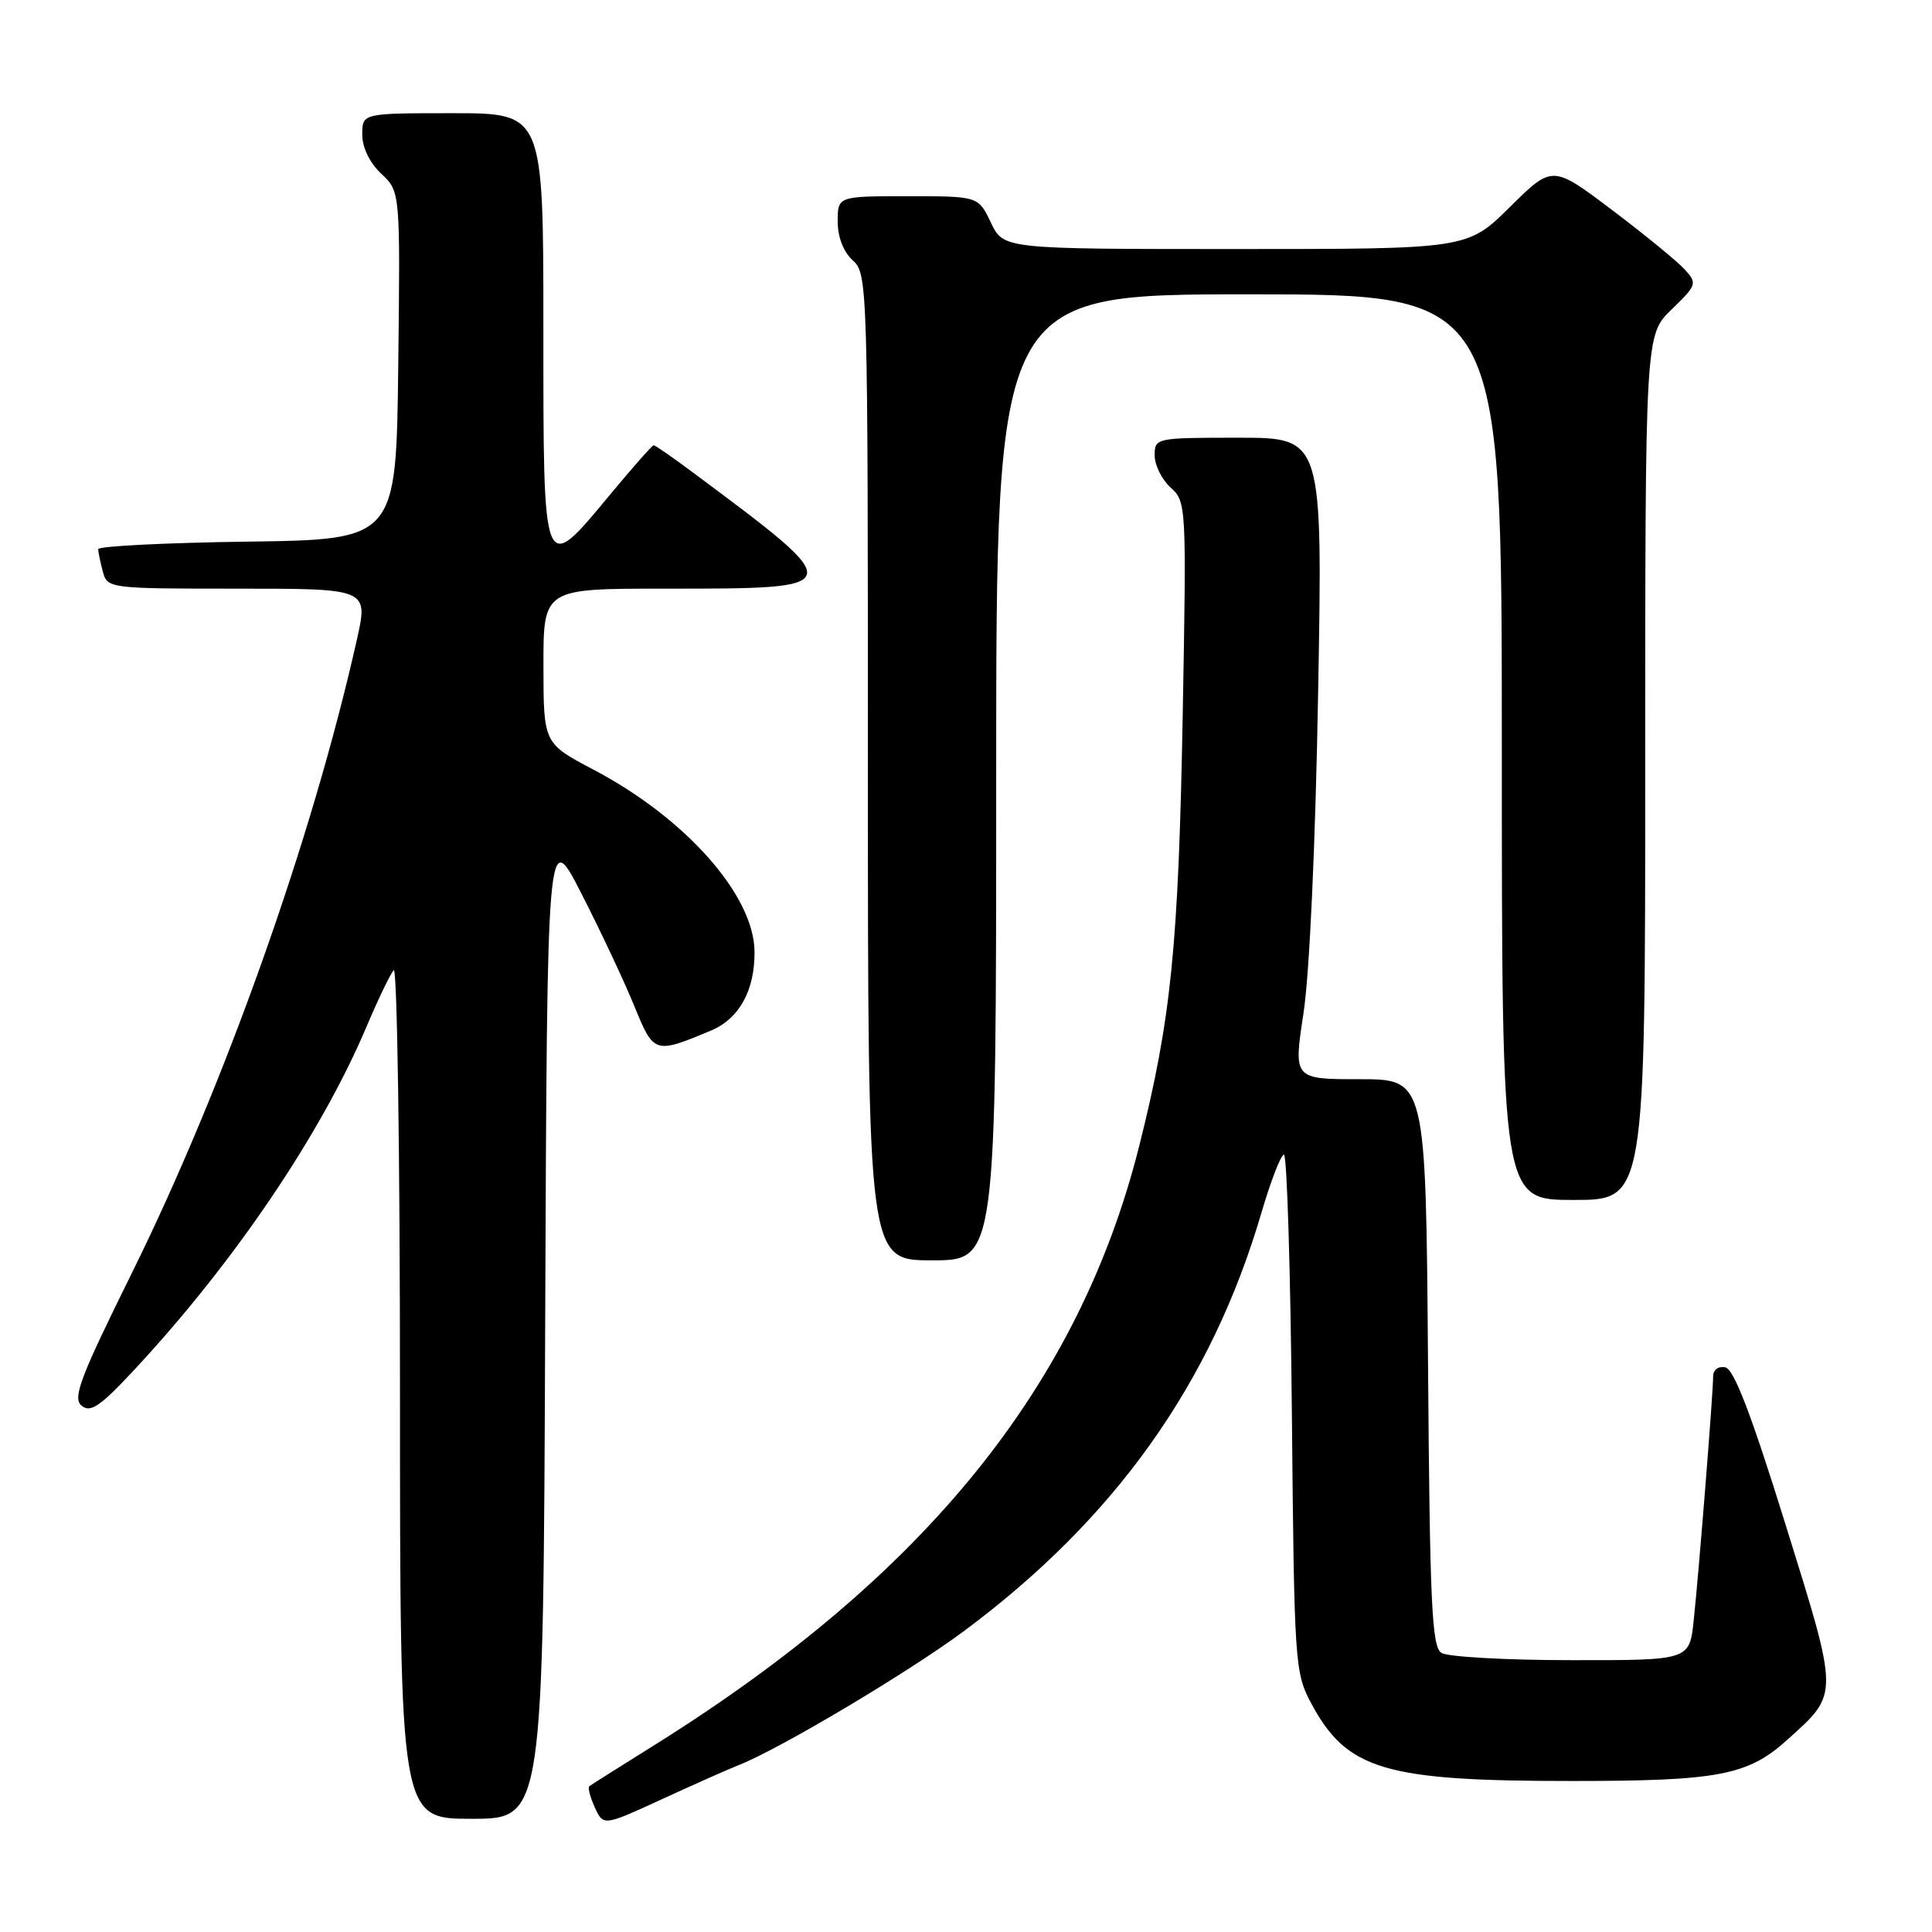 <?xml version="1.0" encoding="UTF-8" standalone="no"?>
<!DOCTYPE svg PUBLIC "-//W3C//DTD SVG 1.1//EN" "http://www.w3.org/Graphics/SVG/1.1/DTD/svg11.dtd" >
<svg xmlns="http://www.w3.org/2000/svg" xmlns:xlink="http://www.w3.org/1999/xlink" version="1.1" viewBox="0 0 256 256">
 <g >
 <path fill="currentColor"
d=" M 97.92 233.87 C 103.29 231.76 120.37 221.59 127.71 216.14 C 147.74 201.26 160.50 183.33 167.13 160.75 C 168.38 156.49 169.73 153.00 170.13 153.00 C 170.53 153.00 171.00 168.41 171.18 187.25 C 171.49 220.41 171.57 221.63 173.72 225.66 C 178.46 234.52 183.41 236.00 208.30 235.99 C 227.78 235.99 231.61 235.25 236.86 230.50 C 243.71 224.32 243.72 224.90 236.59 202.00 C 232.05 187.40 229.76 181.41 228.61 181.18 C 227.69 180.99 227.00 181.51 227.00 182.37 C 227.00 184.57 225.09 208.57 224.42 214.75 C 223.86 220.00 223.86 220.00 208.18 219.98 C 199.56 219.98 191.82 219.54 191.00 219.02 C 189.72 218.21 189.46 212.60 189.22 180.54 C 188.93 143.00 188.93 143.00 180.16 143.00 C 171.39 143.00 171.39 143.00 172.72 134.25 C 173.52 129.08 174.31 111.71 174.66 91.75 C 175.26 58.00 175.26 58.00 164.13 58.00 C 153.12 58.00 153.00 58.03 153.00 60.35 C 153.00 61.63 153.95 63.55 155.11 64.60 C 157.19 66.47 157.22 66.95 156.72 94.50 C 156.16 125.40 155.20 134.97 150.93 151.93 C 142.95 183.60 122.64 208.73 86.94 231.09 C 82.30 233.99 78.31 236.51 78.09 236.68 C 77.86 236.85 78.19 238.11 78.81 239.48 C 79.95 241.97 79.95 241.97 87.72 238.40 C 92.00 236.43 96.59 234.39 97.92 233.87 Z  M 72.24 175.25 C 72.50 109.50 72.50 109.50 77.09 118.50 C 79.62 123.45 82.75 130.11 84.05 133.31 C 86.64 139.65 86.73 139.68 94.20 136.56 C 97.95 134.99 100.02 131.25 99.98 126.10 C 99.92 118.65 90.87 108.42 78.67 102.00 C 72.02 98.50 72.02 98.50 72.01 88.25 C 72.00 78.00 72.00 78.00 87.92 78.00 C 112.62 78.00 112.60 78.09 91.74 62.55 C 89.12 60.60 86.82 59.00 86.62 59.00 C 86.42 59.00 83.84 61.92 80.88 65.49 C 71.88 76.34 72.00 76.63 72.00 43.50 C 72.00 15.00 72.00 15.00 60.00 15.00 C 48.00 15.00 48.00 15.00 48.00 17.83 C 48.00 19.55 48.98 21.57 50.52 23.02 C 53.04 25.38 53.04 25.38 52.77 48.44 C 52.50 71.50 52.50 71.50 32.75 71.77 C 21.89 71.92 13.01 72.37 13.01 72.77 C 13.02 73.17 13.30 74.51 13.63 75.75 C 14.23 77.97 14.44 78.00 31.52 78.00 C 48.80 78.00 48.80 78.00 47.29 84.75 C 41.37 111.14 29.76 143.82 17.44 168.75 C 10.60 182.58 9.59 185.25 10.81 186.26 C 11.99 187.24 13.26 186.37 17.80 181.50 C 31.06 167.25 42.58 150.22 48.61 135.94 C 50.11 132.40 51.71 129.07 52.17 128.55 C 52.63 128.03 53.00 153.11 53.00 184.30 C 53.00 241.00 53.00 241.00 62.49 241.00 C 71.99 241.00 71.99 241.00 72.24 175.25 Z  M 132.00 103.00 C 132.00 39.00 132.00 39.00 165.50 39.00 C 199.00 39.00 199.00 39.00 199.00 99.00 C 199.00 159.00 199.00 159.00 208.50 159.00 C 218.00 159.00 218.00 159.00 218.00 101.70 C 218.00 44.39 218.00 44.39 221.49 41.01 C 224.84 37.77 224.91 37.55 223.24 35.71 C 222.28 34.65 217.94 31.10 213.60 27.82 C 205.70 21.86 205.70 21.86 200.07 27.43 C 194.44 33.00 194.44 33.00 163.70 33.00 C 132.97 33.00 132.97 33.00 131.30 29.50 C 129.63 26.00 129.63 26.00 120.31 26.00 C 111.00 26.00 111.00 26.00 111.00 29.35 C 111.00 31.42 111.76 33.38 113.00 34.50 C 114.96 36.27 115.00 37.58 115.00 101.65 C 115.00 167.00 115.00 167.00 123.50 167.00 C 132.00 167.00 132.00 167.00 132.00 103.00 Z "/>
</g>
</svg>